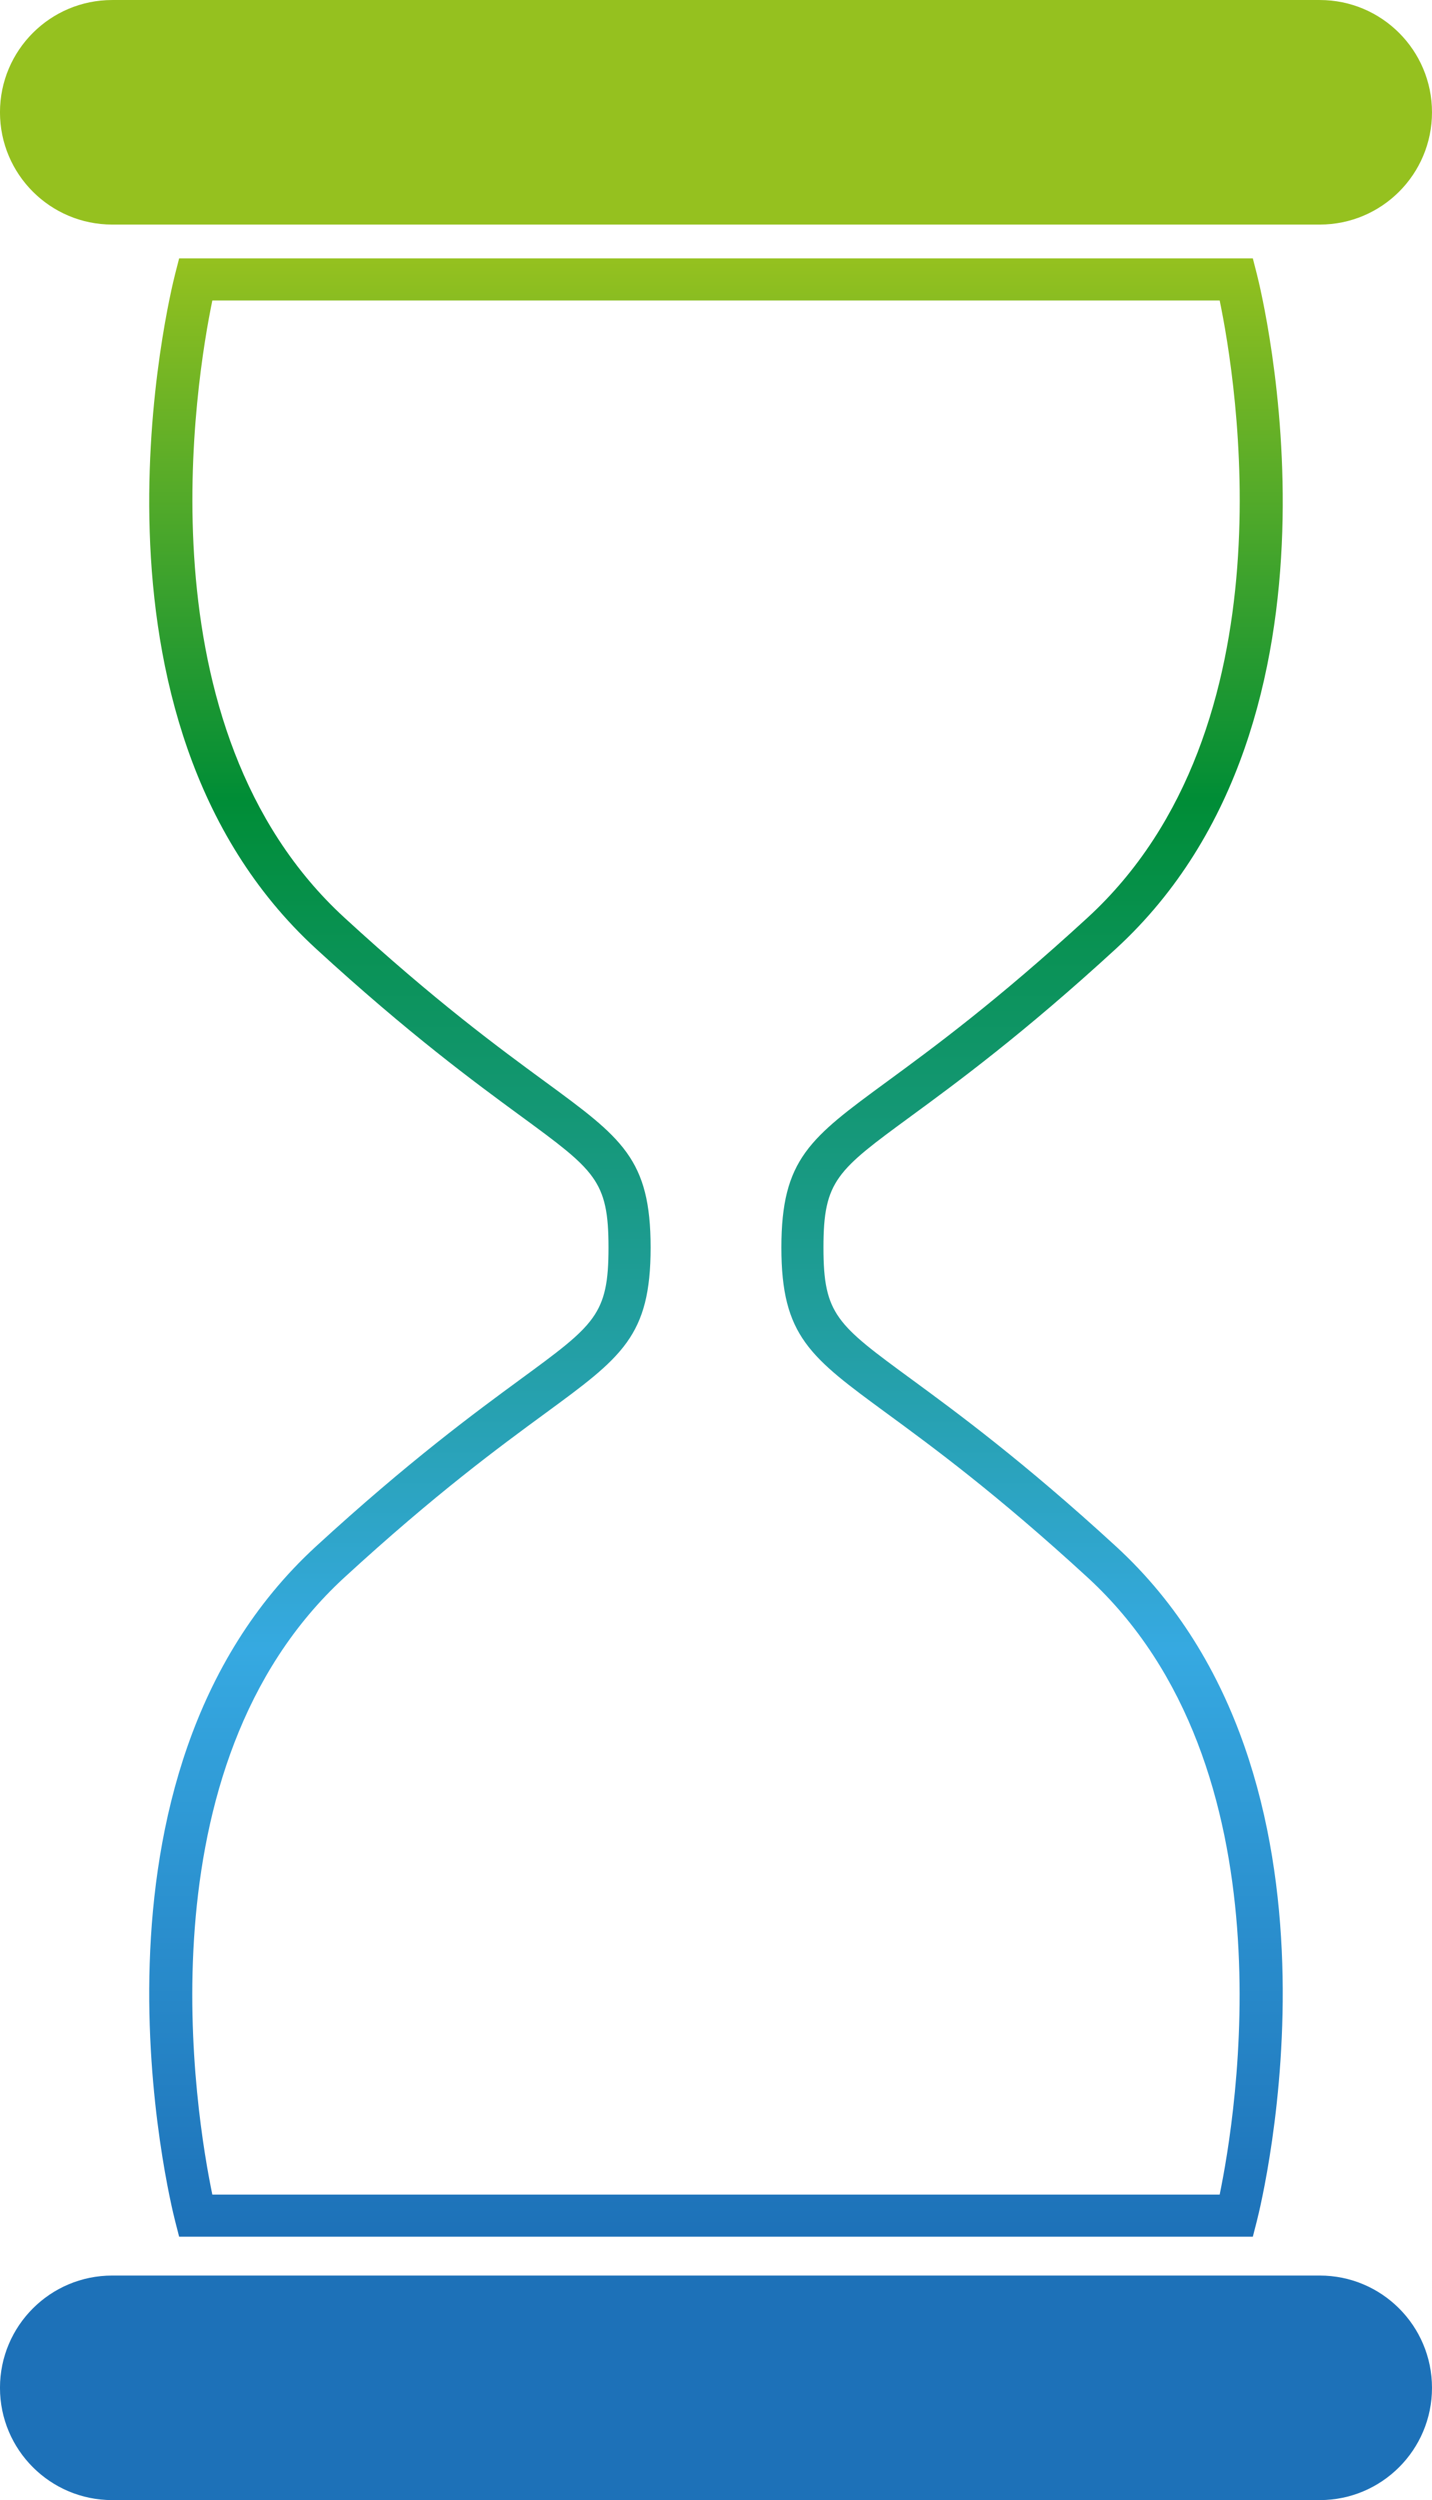 <?xml version="1.0" encoding="UTF-8" standalone="no"?>
<svg id="svg6313" xmlns:rdf="http://www.w3.org/1999/02/22-rdf-syntax-ns#" xmlns="http://www.w3.org/2000/svg" height="247.73mm" width="141.91mm" version="1.1" xmlns:cc="http://creativecommons.org/ns#" xmlns:dc="http://purl.org/dc/elements/1.1/" viewBox="0 0 502.843 877.789">
<defs id="defs6315">
<linearGradient id="d" y2="74.189" gradientUnits="userSpaceOnUse" y1="498.59" gradientTransform="matrix(1.637 0 0 1.637 46.523 39.919)" x2="184.55" x1="184.55">
<stop id="stop13" stop-color="#1D71B8" offset="0"/>
<stop id="stop15" stop-color="#36A9E1" offset=".297"/>
<stop id="stop17" stop-color="#008D36" offset=".727"/>
<stop id="stop19" stop-color="#95C11F" offset="1"/>
</linearGradient>
</defs>
<g id="layer1" transform="translate(-97.15 -70.611)">
<path id="path8" fill="#95c11f" d="m599.99 110.03c0-21.772-17.651-39.421-39.423-39.421h-424c-21.772 0-39.423 17.649-39.423 39.421s17.651 39.423 39.423 39.423h424c21.772 0 39.423-17.651 39.423-39.423z"/>
<path id="path10" fill="#1d71b8" d="m599.99 908.98c0-21.775-17.651-39.423-39.423-39.423h-424c-21.772 0-39.423 17.648-39.423 39.423 0 21.77 17.651 39.423 39.423 39.423h424c21.772 0 39.423-17.652 39.423-39.423z"/>
<path id="path21" fill="url(#d)" d="m537.08 855.92h-377.03l-1.422-5.558c-1.62-6.327-38.631-155.89 49.467-236.8 32.582-29.922 56.151-47.203 71.746-58.638 26.256-19.247 30.986-22.716 30.986-46.3 0-23.587-4.73-27.055-30.986-46.301-15.597-11.435-39.164-28.713-71.746-58.637-88.097-80.906-51.087-230.47-49.467-236.8l1.422-5.56h377.03l1.422 5.56c1.62 6.325 38.631 155.89-49.465 236.8-32.585 29.924-56.154 47.202-71.749 58.637-26.256 19.245-30.986 22.713-30.986 46.301 0 23.584 4.73 27.053 30.986 46.3 15.597 11.435 39.164 28.716 71.749 58.638 88.096 80.906 51.084 230.47 49.465 236.8l-1.422 5.558zm-365.37-14.782h353.72c5.697-27.507 26.081-150.14-46.385-216.69-31.981-29.369-54.239-45.686-70.491-57.602-26.942-19.751-37.025-27.142-37.025-58.219 0-31.078 10.083-38.469 37.025-58.222 16.252-11.915 38.509-28.232 70.491-57.602 72.561-66.638 52.106-189.19 46.39-216.69h-353.72c-5.699 27.508-26.083 150.14 46.382 216.69 31.981 29.371 54.237 45.688 70.489 57.602 26.942 19.754 37.027 27.145 37.027 58.222 0 31.078-10.083 38.469-37.027 58.219-16.252 11.916-38.509 28.233-70.489 57.602-72.559 66.64-52.103 189.19-46.386 216.69z"/>
</g>
</svg>
